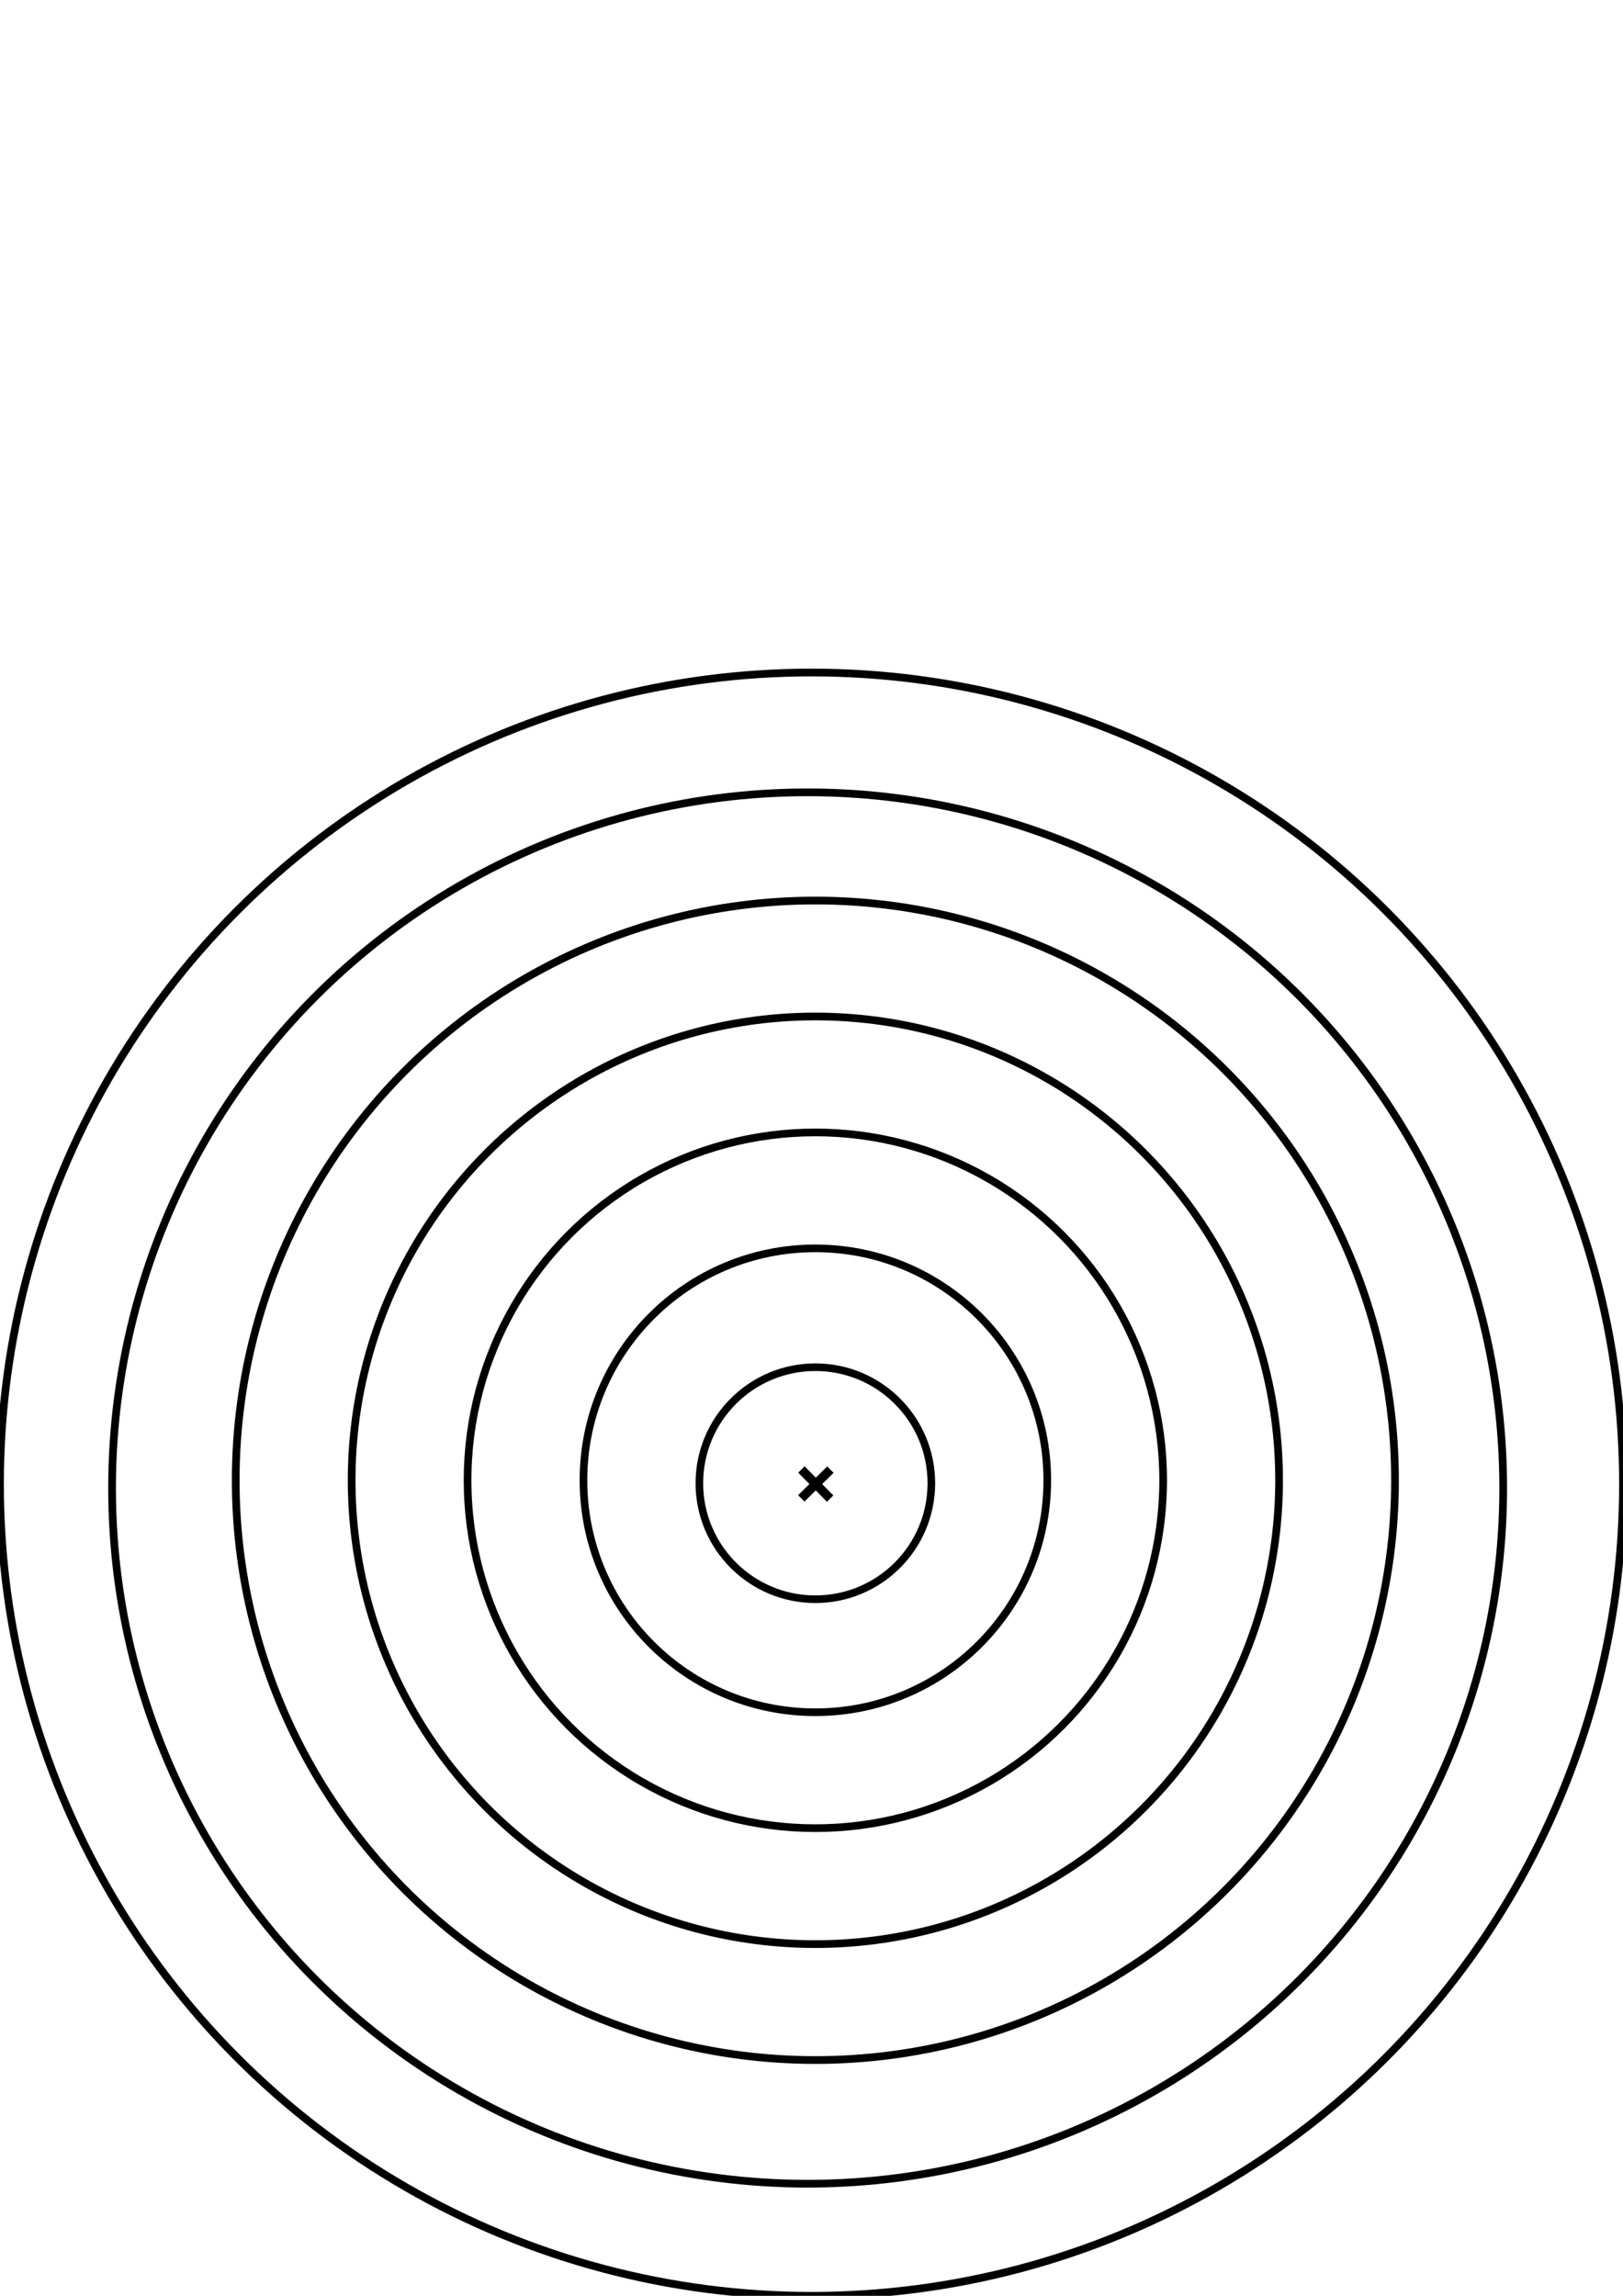 <?xml version="1.0" encoding="UTF-8" standalone="no"?>
<!-- Created with Inkscape (http://www.inkscape.org/) -->

<svg
   xmlns:dc="http://purl.org/dc/elements/1.1/"
   xmlns:cc="http://creativecommons.org/ns#"
   xmlns:rdf="http://www.w3.org/1999/02/22-rdf-syntax-ns#"
   xmlns:svg="http://www.w3.org/2000/svg"
   xmlns="http://www.w3.org/2000/svg"
   xmlns:sodipodi="http://sodipodi.sourceforge.net/DTD/sodipodi-0.dtd"
   xmlns:inkscape="http://www.inkscape.org/namespaces/inkscape"
   width="210mm"
   height="297mm"
   viewBox="0 0 210 297"
   version="1.1"
   id="svg8"
   inkscape:version="0.92.5 (2060ec1f9f, 2020-04-08)"
   sodipodi:docname="alvo.svg">
  <defs
     id="defs2" />
  <sodipodi:namedview
     id="base"
     pagecolor="#ffffff"
     bordercolor="#666666"
     borderopacity="1.0"
     inkscape:pageopacity="0.0"
     inkscape:pageshadow="2"
     inkscape:zoom="1.4142136"
     inkscape:cx="352.44358"
     inkscape:cy="401.006"
     inkscape:document-units="mm"
     inkscape:current-layer="layer1"
     showgrid="false"
     inkscape:snap-global="true"
     inkscape:snap-nodes="false"
     showguides="true"
     inkscape:guide-bbox="true"
     inkscape:window-width="1920"
     inkscape:window-height="1080"
     inkscape:window-x="0"
     inkscape:window-y="0"
     inkscape:window-maximized="0">
    <sodipodi:guide
       position="105.505,108.311"
       orientation="1,0"
       id="guide4635"
       inkscape:locked="false" />
    <sodipodi:guide
       position="121.956,105.125"
       orientation="0,1"
       id="guide4637"
       inkscape:locked="false" />
  </sodipodi:namedview>
  <g
     inkscape:label="Layer 1"
     inkscape:groupmode="layer"
     id="layer1">
    <circle
       style="fill:none;fill-opacity:1;stroke:#000000;stroke-width:1;stroke-opacity:1;stroke-miterlimit:4;stroke-dasharray:none"
       id="path4518"
       cx="105"
       cy="192"
       r="105" />
    <circle
       style="fill:none;fill-opacity:1;stroke:#000000;stroke-width:0.999;stroke-miterlimit:4;stroke-dasharray:none;stroke-opacity:1"
       id="path4518-3"
       cx="104.5"
       cy="192.5"
       r="90" />
    <circle
       style="fill:none;fill-opacity:1;stroke:#000000;stroke-width:0.998;stroke-miterlimit:4;stroke-dasharray:none;stroke-opacity:1"
       id="path4518-3-6"
       cx="105.5"
       cy="191.5"
       r="75.001" />
    <circle
       style="fill:none;fill-opacity:1;stroke:#000000;stroke-width:0.996;stroke-miterlimit:4;stroke-dasharray:none;stroke-opacity:1"
       id="path4518-7"
       cx="105.5"
       cy="191.5"
       r="60.002" />
    <circle
       style="fill:none;fill-opacity:1;stroke:#000000;stroke-width:0.994;stroke-miterlimit:4;stroke-dasharray:none;stroke-opacity:1"
       id="path4518-5"
       cx="105.5"
       cy="191.5"
       r="45.003" />
    <circle
       style="fill:none;fill-opacity:1;stroke:#000000;stroke-width:0.988;stroke-miterlimit:4;stroke-dasharray:none;stroke-opacity:1"
       id="path4518-35"
       cx="105.5"
       cy="191.5"
       r="30.006" />
    <circle
       style="fill:none;fill-opacity:1;stroke:#000000;stroke-width:0.984;stroke-miterlimit:4;stroke-dasharray:none;stroke-opacity:1"
       id="path4518-35-6"
       cx="105.5"
       cy="191.878"
       r="15.008" />
    <g
       id="g4658"
       transform="translate(0.172,0.246)">
      <rect
         transform="matrix(0.712,0.703,-0.712,0.703,0,0)"
         y="60.044"
         x="210.129"
         height="4.627"
         width="0.5"
         id="rect4614-2"
         style="fill:#000000;fill-opacity:1;stroke:#000000;stroke-width:0.666;stroke-miterlimit:4;stroke-dasharray:none;stroke-opacity:1" />
      <rect
         transform="matrix(0.703,-0.712,0.703,0.712,0,0)"
         y="207.286"
         x="-59.947"
         height="4.627"
         width="0.5"
         id="rect4614-2-9"
         style="fill:#000000;fill-opacity:1;stroke:#000000;stroke-width:0.666;stroke-miterlimit:4;stroke-dasharray:none;stroke-opacity:1" />
    </g>
  </g>
</svg>
